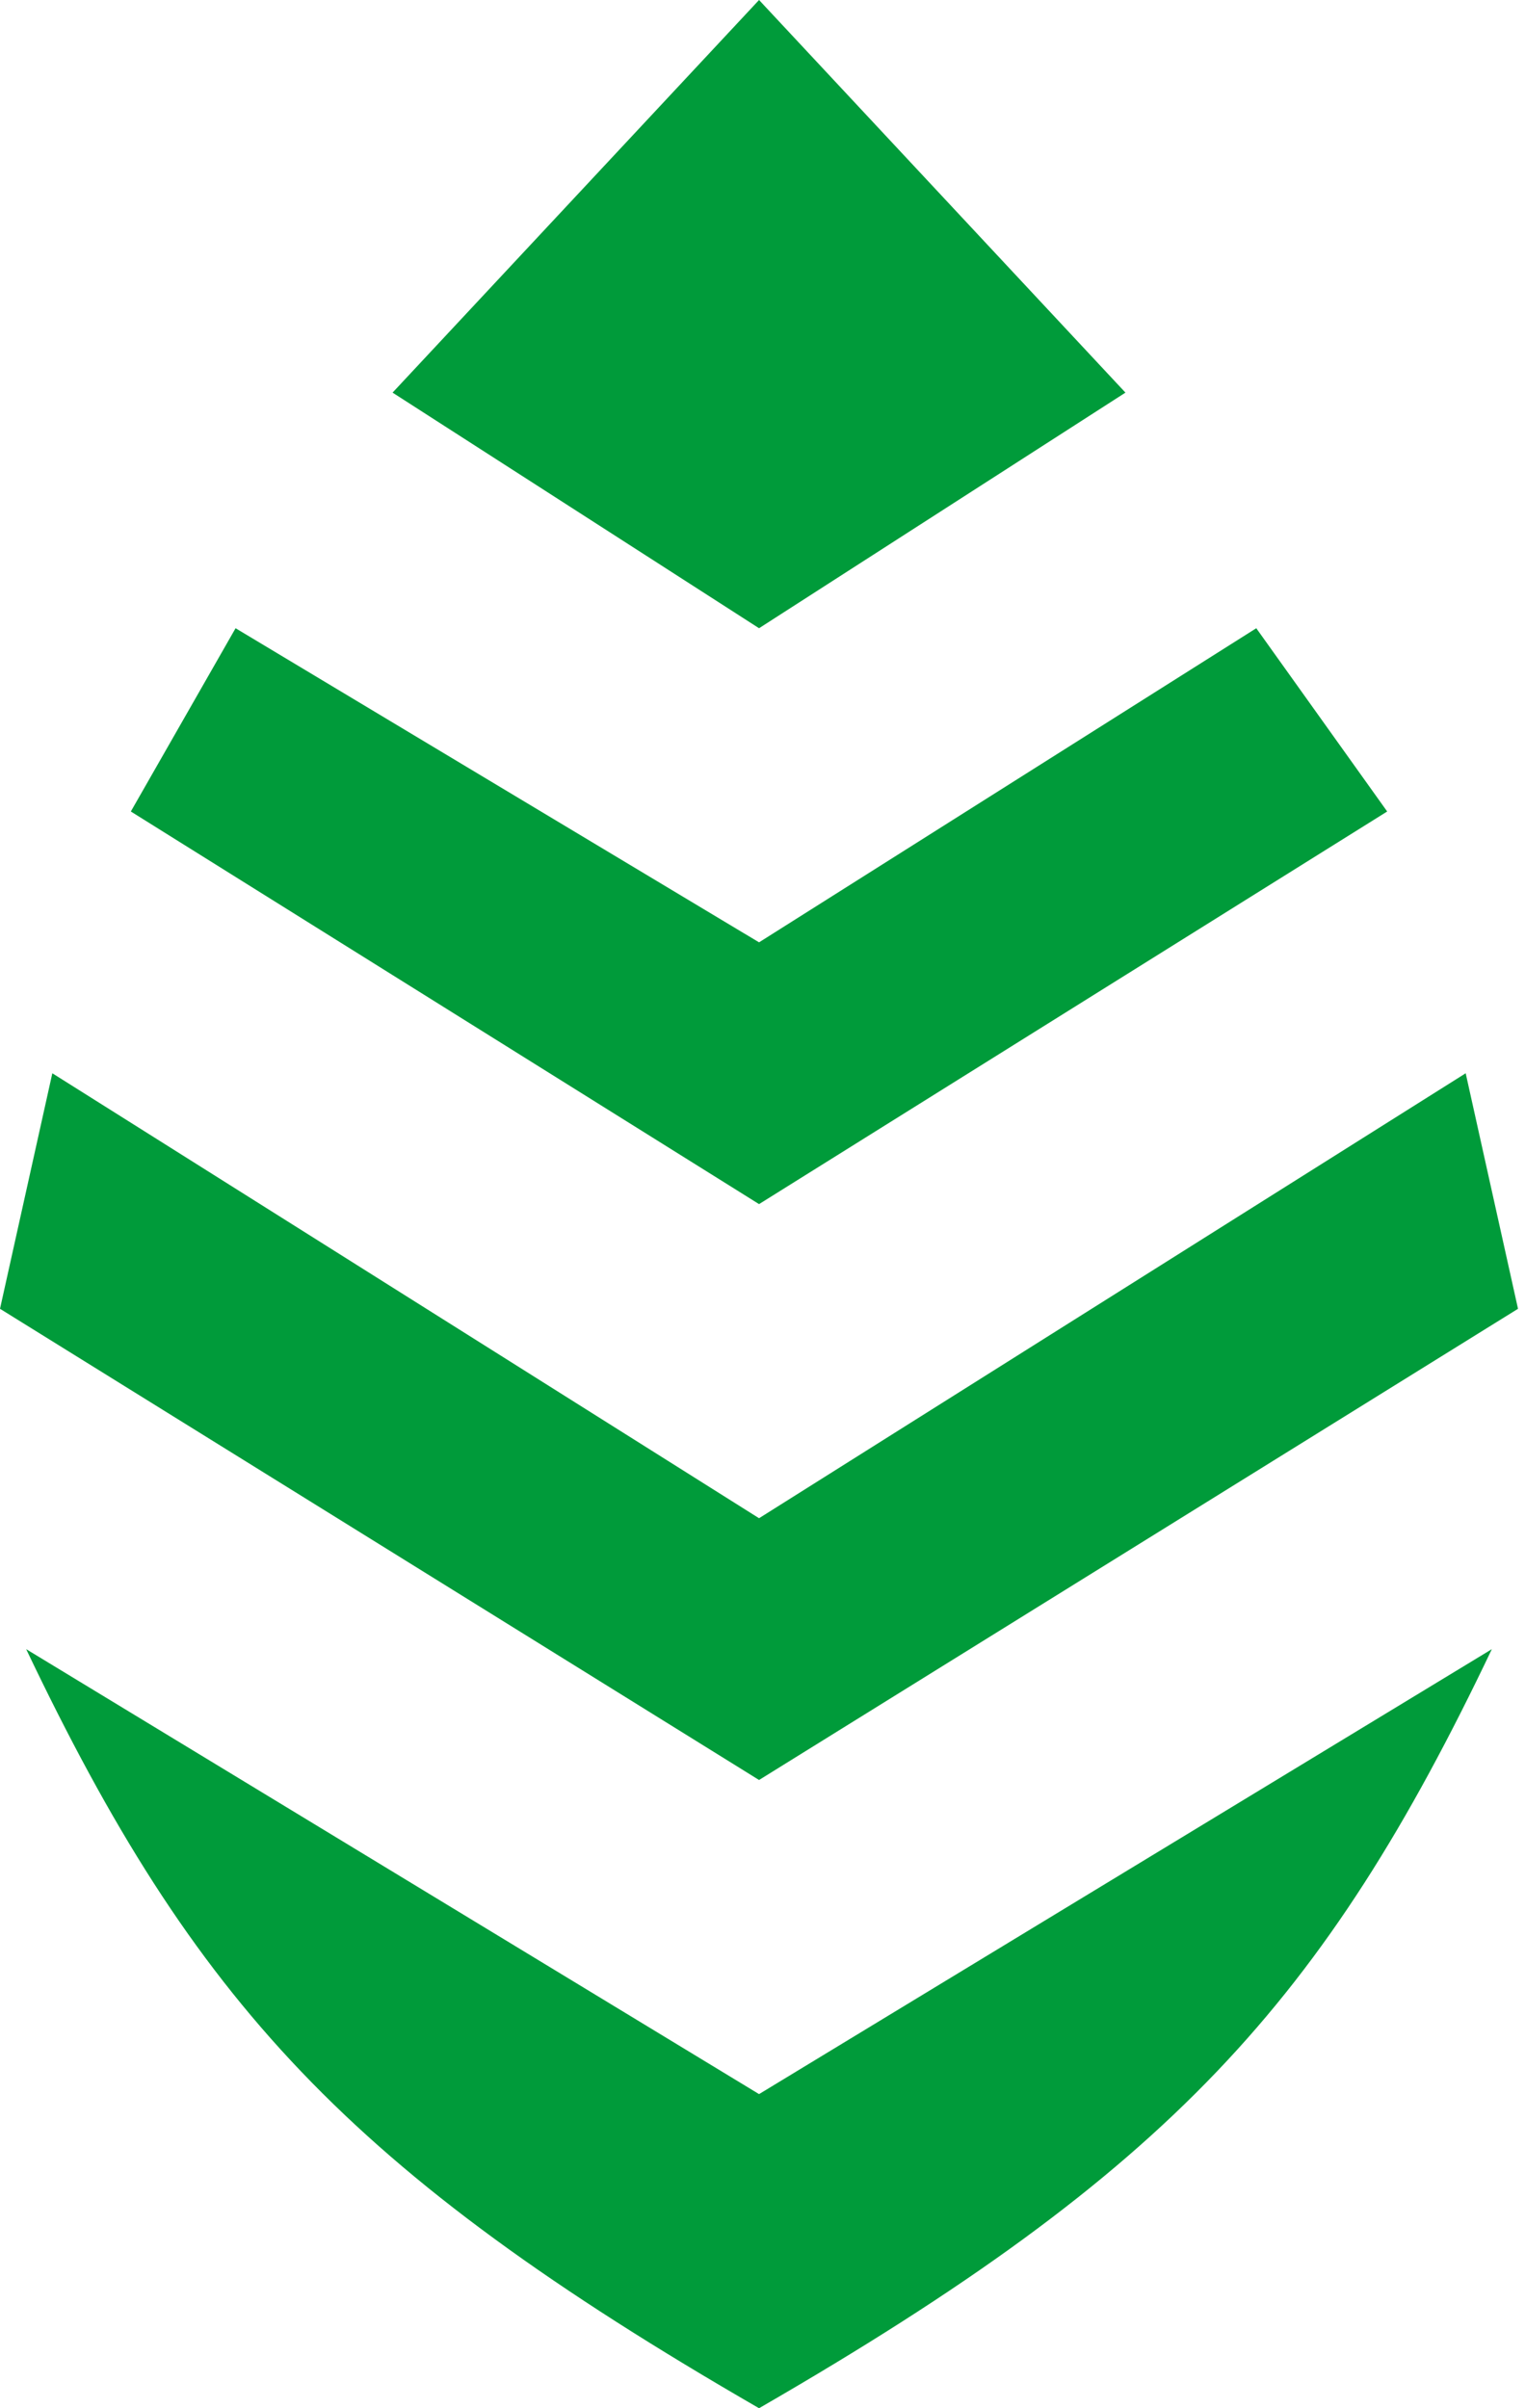 <svg width="19" height="30" viewBox="0 0 19 30" fill="none" xmlns="http://www.w3.org/2000/svg">
<path d="M9.457 7.826L4.891 4.891L9.457 0L14.022 4.891L9.457 7.826Z" fill="#009B3A"/>
<path d="M1.63 10.109L2.935 7.826L9.457 11.739L15.652 7.826L17.283 10.109L9.457 15L1.63 10.109Z" fill="#009B3A"/>
<path d="M0 16.304L0.652 13.37L9.457 18.913L18.261 13.37L18.913 16.304L9.457 22.174L0 16.304Z" fill="#009B3A"/>
<path d="M9.457 26.087L0.326 20.544C2.416 24.93 4.332 27.041 9.457 30C14.581 27.041 16.497 24.93 18.587 20.544L9.457 26.087Z" fill="#009B3A"/>
</svg>
